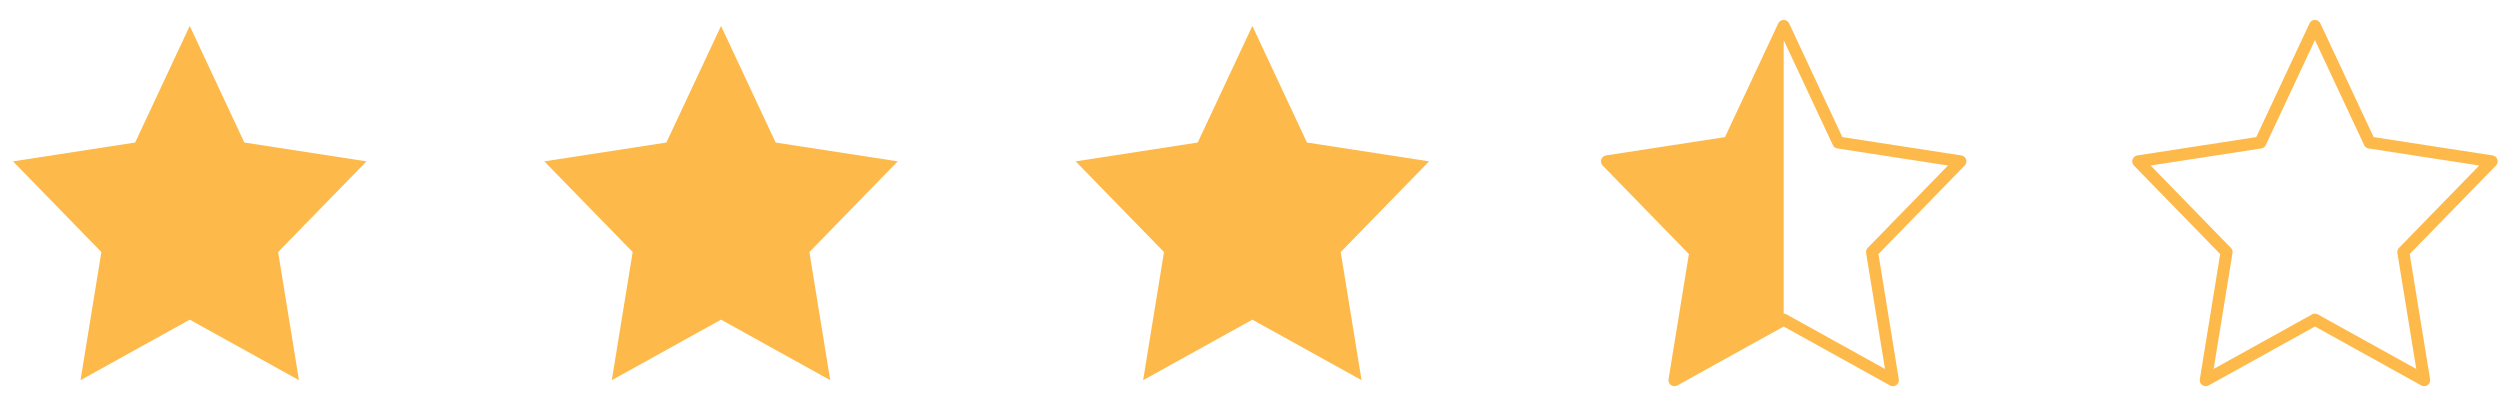<svg width="87" height="14" viewBox="0 0 87 14" fill="none" xmlns="http://www.w3.org/2000/svg">
<path d="M6.603 0.903L8.503 4.96L12.753 5.615L9.678 8.771L10.404 13.23L6.603 11.124L2.802 13.23L3.528 8.771L0.453 5.615L4.703 4.96L6.603 0.903Z" fill="#FDB94A"/>
<path d="M25.092 0.903L26.992 4.96L31.241 5.615L28.167 8.771L28.892 13.23L25.092 11.124L21.291 13.23L22.017 8.771L18.942 5.615L23.191 4.96L25.092 0.903Z" fill="#FDB94A"/>
<path d="M43.582 0.903L45.482 4.96L49.732 5.615L46.657 8.771L47.382 13.23L43.582 11.124L39.781 13.23L40.507 8.771L37.432 5.615L41.681 4.96L43.582 0.903Z" fill="#FDB94A"/>
<path d="M80.56 0.903L82.461 4.96L86.71 5.615L83.635 8.771L84.361 13.23L80.56 11.124L76.76 13.23L77.485 8.771L74.41 5.615L78.66 4.96L80.56 0.903Z" stroke="#FDB94A" stroke-width="0.417" stroke-linecap="round" stroke-linejoin="round"/>
<path d="M60.248 5.109L56.171 5.731L59.121 8.745L58.424 13.002L62.072 10.993V1.235L60.248 5.109Z" fill="#FDB94A"/>
<path d="M62.072 0.903L63.972 4.96L68.222 5.615L65.147 8.771L65.872 13.23L62.072 11.124L58.271 13.23L58.997 8.771L55.922 5.615L60.171 4.96L62.072 0.903Z" stroke="#FDB94A" stroke-width="0.417" stroke-linecap="round" stroke-linejoin="round"/>
</svg>
